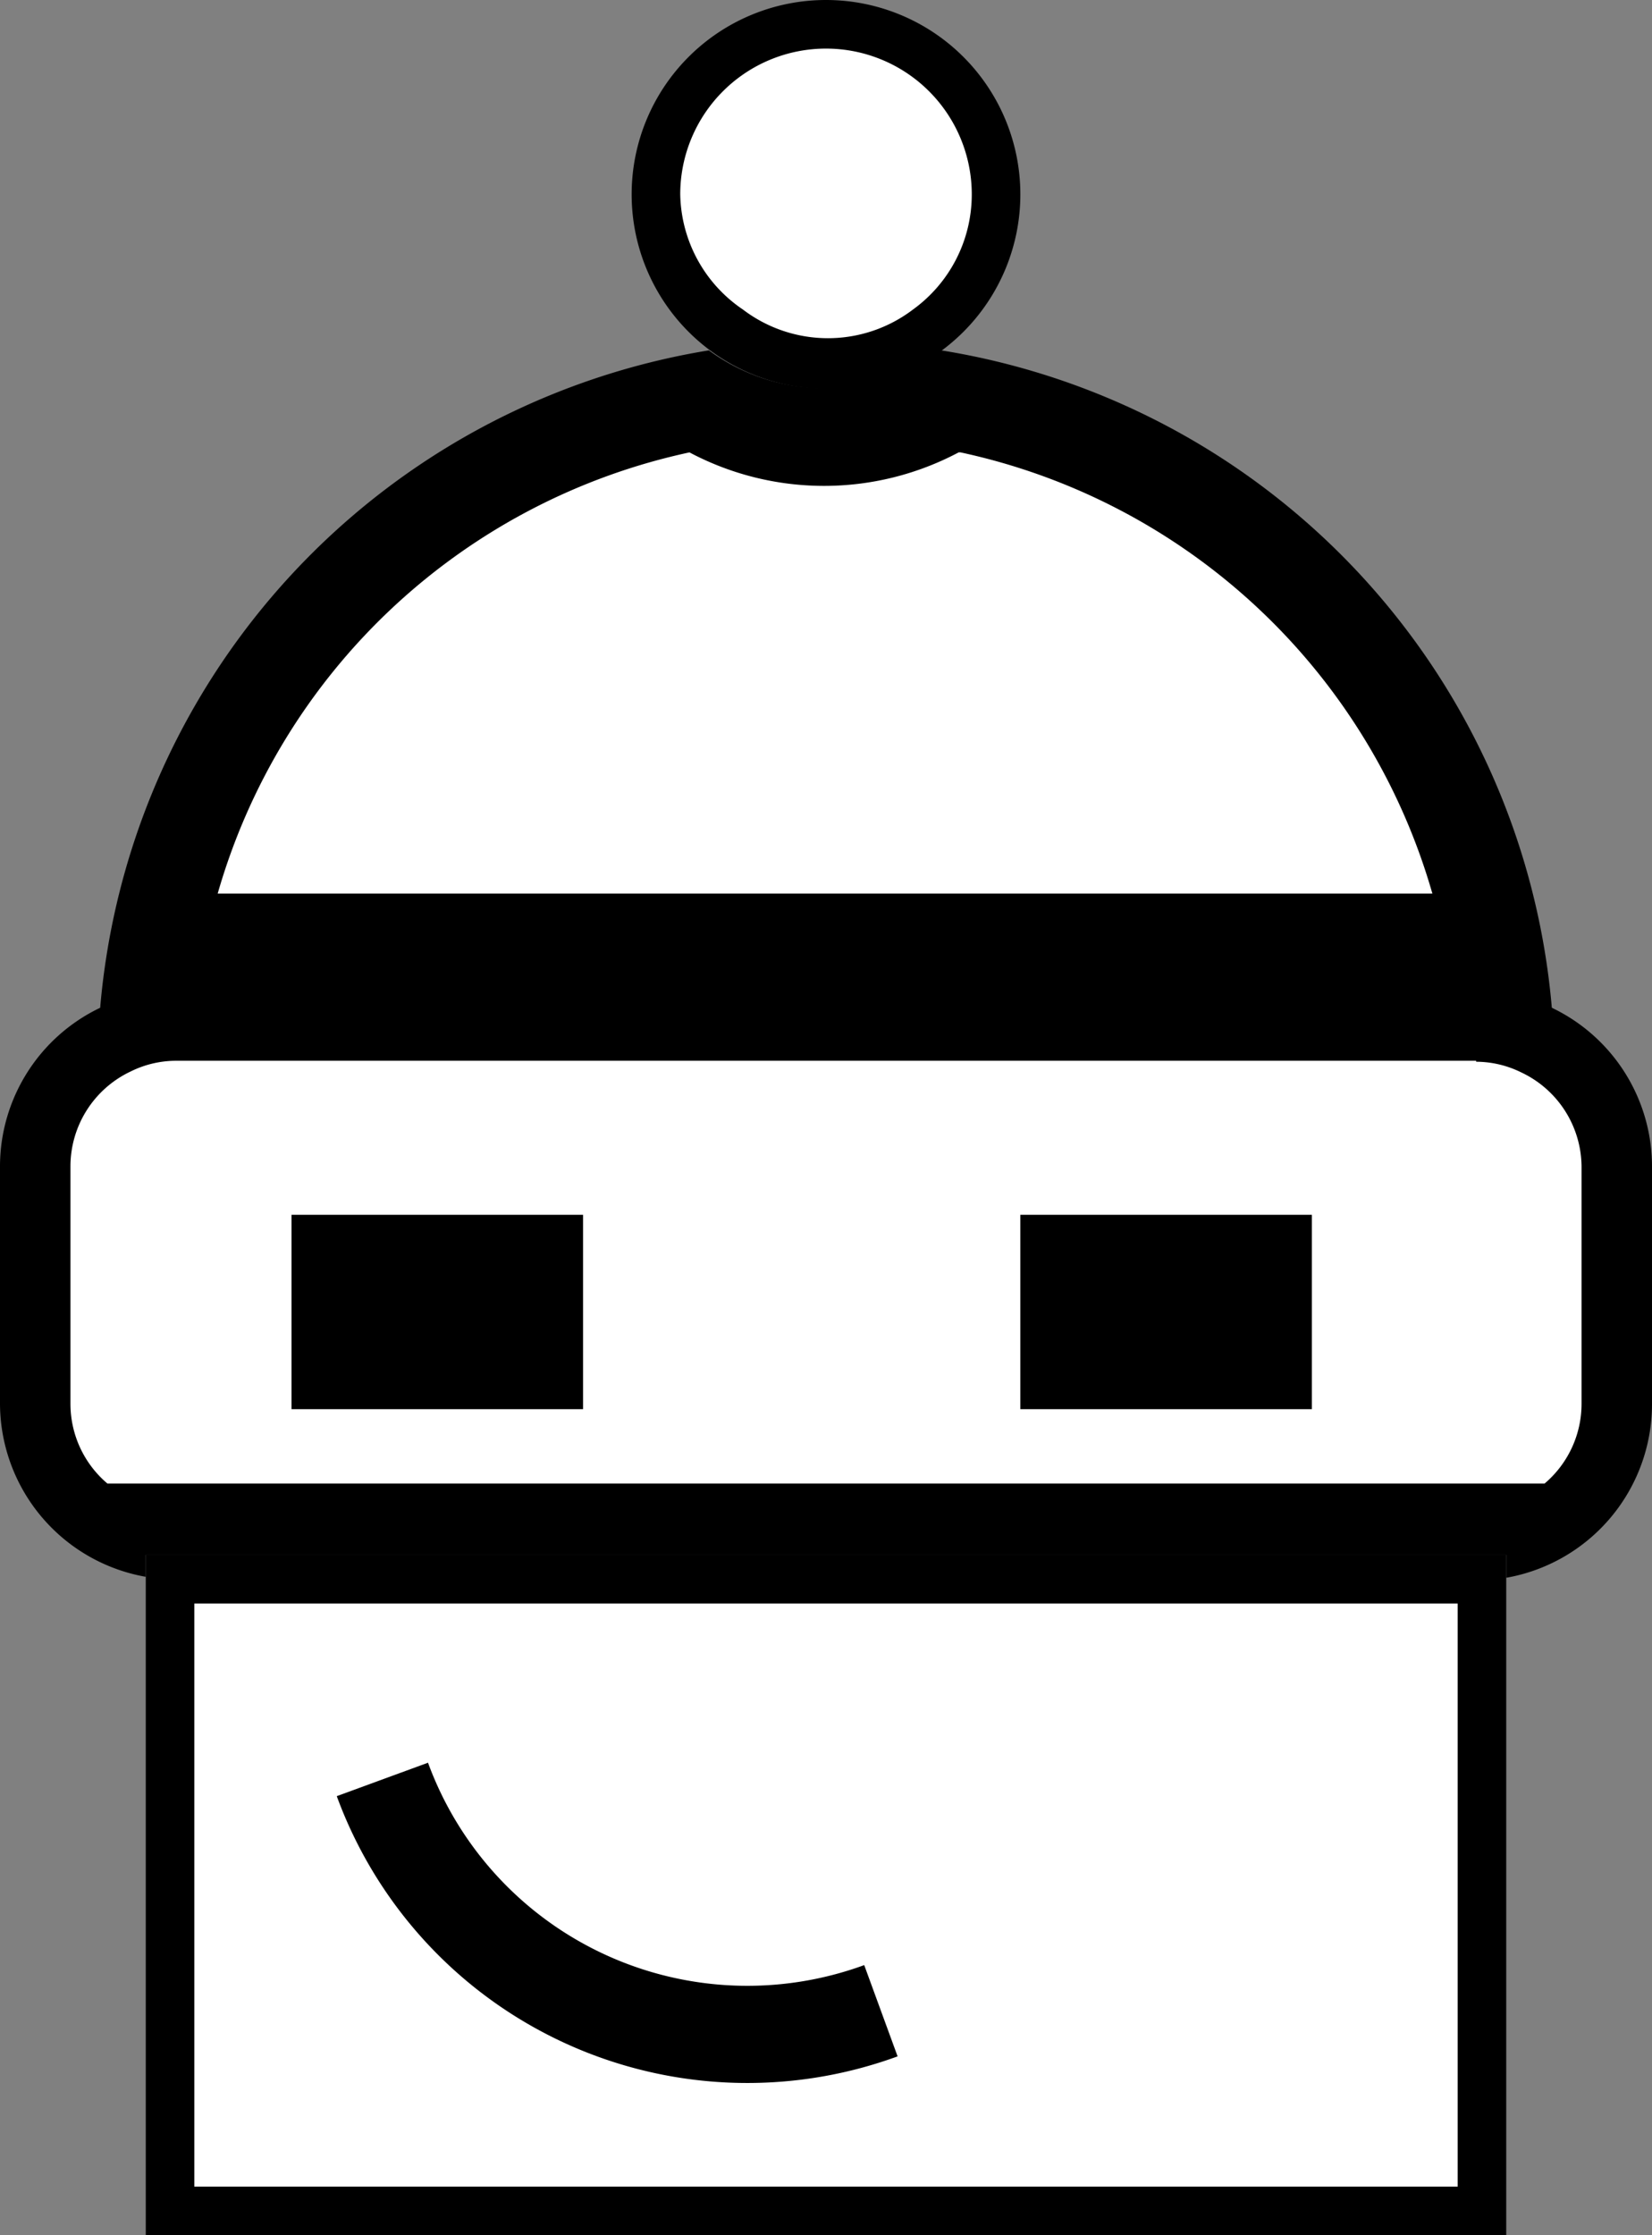 <svg xmlns="http://www.w3.org/2000/svg" width="34" height="46" viewBox="0 0 34 46">
  <rect x="0" y="0" width="34" height="46" fill="#808080" stroke="none"/>
  <defs>
    <style>
      .cls-1 {
        fill: #fff;
      }

      .cls-2 {
        fill: none;
        stroke: #000;
        stroke-miterlimit: 10;
        stroke-width: 2px;
      }
    </style>
  </defs>
  <g id="Layer_2" data-name="Layer 2">
    <g id="Layer_9" data-name="Layer 9">
      <g>
        <g>
          <g>
            <path class="cls-1" d="M30.75,19.41l-.37,0H3.62l-.37,0A13.94,13.94,0,0,1,14.4,8.26a4.94,4.94,0,0,0,5.2,0A13.94,13.94,0,0,1,30.75,19.41Z"/>
            <path d="M19.77,9.31a12.93,12.93,0,0,1,9.71,9.08h-25a12.93,12.93,0,0,1,9.71-9.08,5.91,5.91,0,0,0,5.54,0m-.4-2.1a4,4,0,0,1-4.74,0A15,15,0,0,0,2.06,20.76a3.58,3.58,0,0,1,1.56-.37H30.38a3.58,3.58,0,0,1,1.56.37A15,15,0,0,0,19.37,7.21Z"/>
          </g>
          <g>
            <path class="cls-1" d="M31.73,31.27H2.27v.19A2.86,2.86,0,0,1,.73,28.91V24a2.85,2.85,0,0,1,1.65-2.6,2.76,2.76,0,0,1,1.24-.3H30.38a2.76,2.76,0,0,1,1.24.3A2.85,2.85,0,0,1,33.27,24v4.89a2.86,2.86,0,0,1-1.54,2.55Z"/>
            <path d="M30.38,21.85a2.11,2.11,0,0,1,.93.22A2.16,2.16,0,0,1,32.55,24v4.89a2.15,2.15,0,0,1-.76,1.64H2.21a2.15,2.15,0,0,1-.76-1.64V24a2.16,2.16,0,0,1,1.24-1.95,2.11,2.11,0,0,1,.93-.22H30.38m0-1.46H3.62a3.58,3.58,0,0,0-1.56.37A3.62,3.62,0,0,0,0,24v4.89a3.63,3.63,0,0,0,3,3.56V32H31v.47a3.63,3.63,0,0,0,3-3.56V24a3.62,3.62,0,0,0-2.06-3.26,3.58,3.58,0,0,0-1.56-.37Z"/>
          </g>
          <g>
            <path class="cls-1" d="M17,7.48a3.51,3.51,0,1,1,2.06-.69A3.45,3.45,0,0,1,17,7.48Z"/>
            <path d="M17,1a3,3,0,0,1,3,3,2.92,2.92,0,0,1-1.21,2.37,2.89,2.89,0,0,1-3.5,0A2.92,2.92,0,0,1,14,4a3,3,0,0,1,3-3m0-1a4,4,0,1,0,4,4,4,4,0,0,0-4-4Z"/>
          </g>
          <g>
            <rect class="cls-1" x="3.52" y="32.52" width="26.96" height="12.96"/>
            <path d="M30,33V45H4V33H30m1-1H3V46H31V32Z"/>
          </g>
        </g>
        <path class="cls-2" d="M7.87,36.62a8,8,0,0,0,10.26,4.76"/>
        <rect class="cls-2" x="7" y="26" width="4" height="2"/>
        <rect class="cls-2" x="22" y="26" width="4" height="2"/>
      </g>
    </g>
  </g>
</svg>
